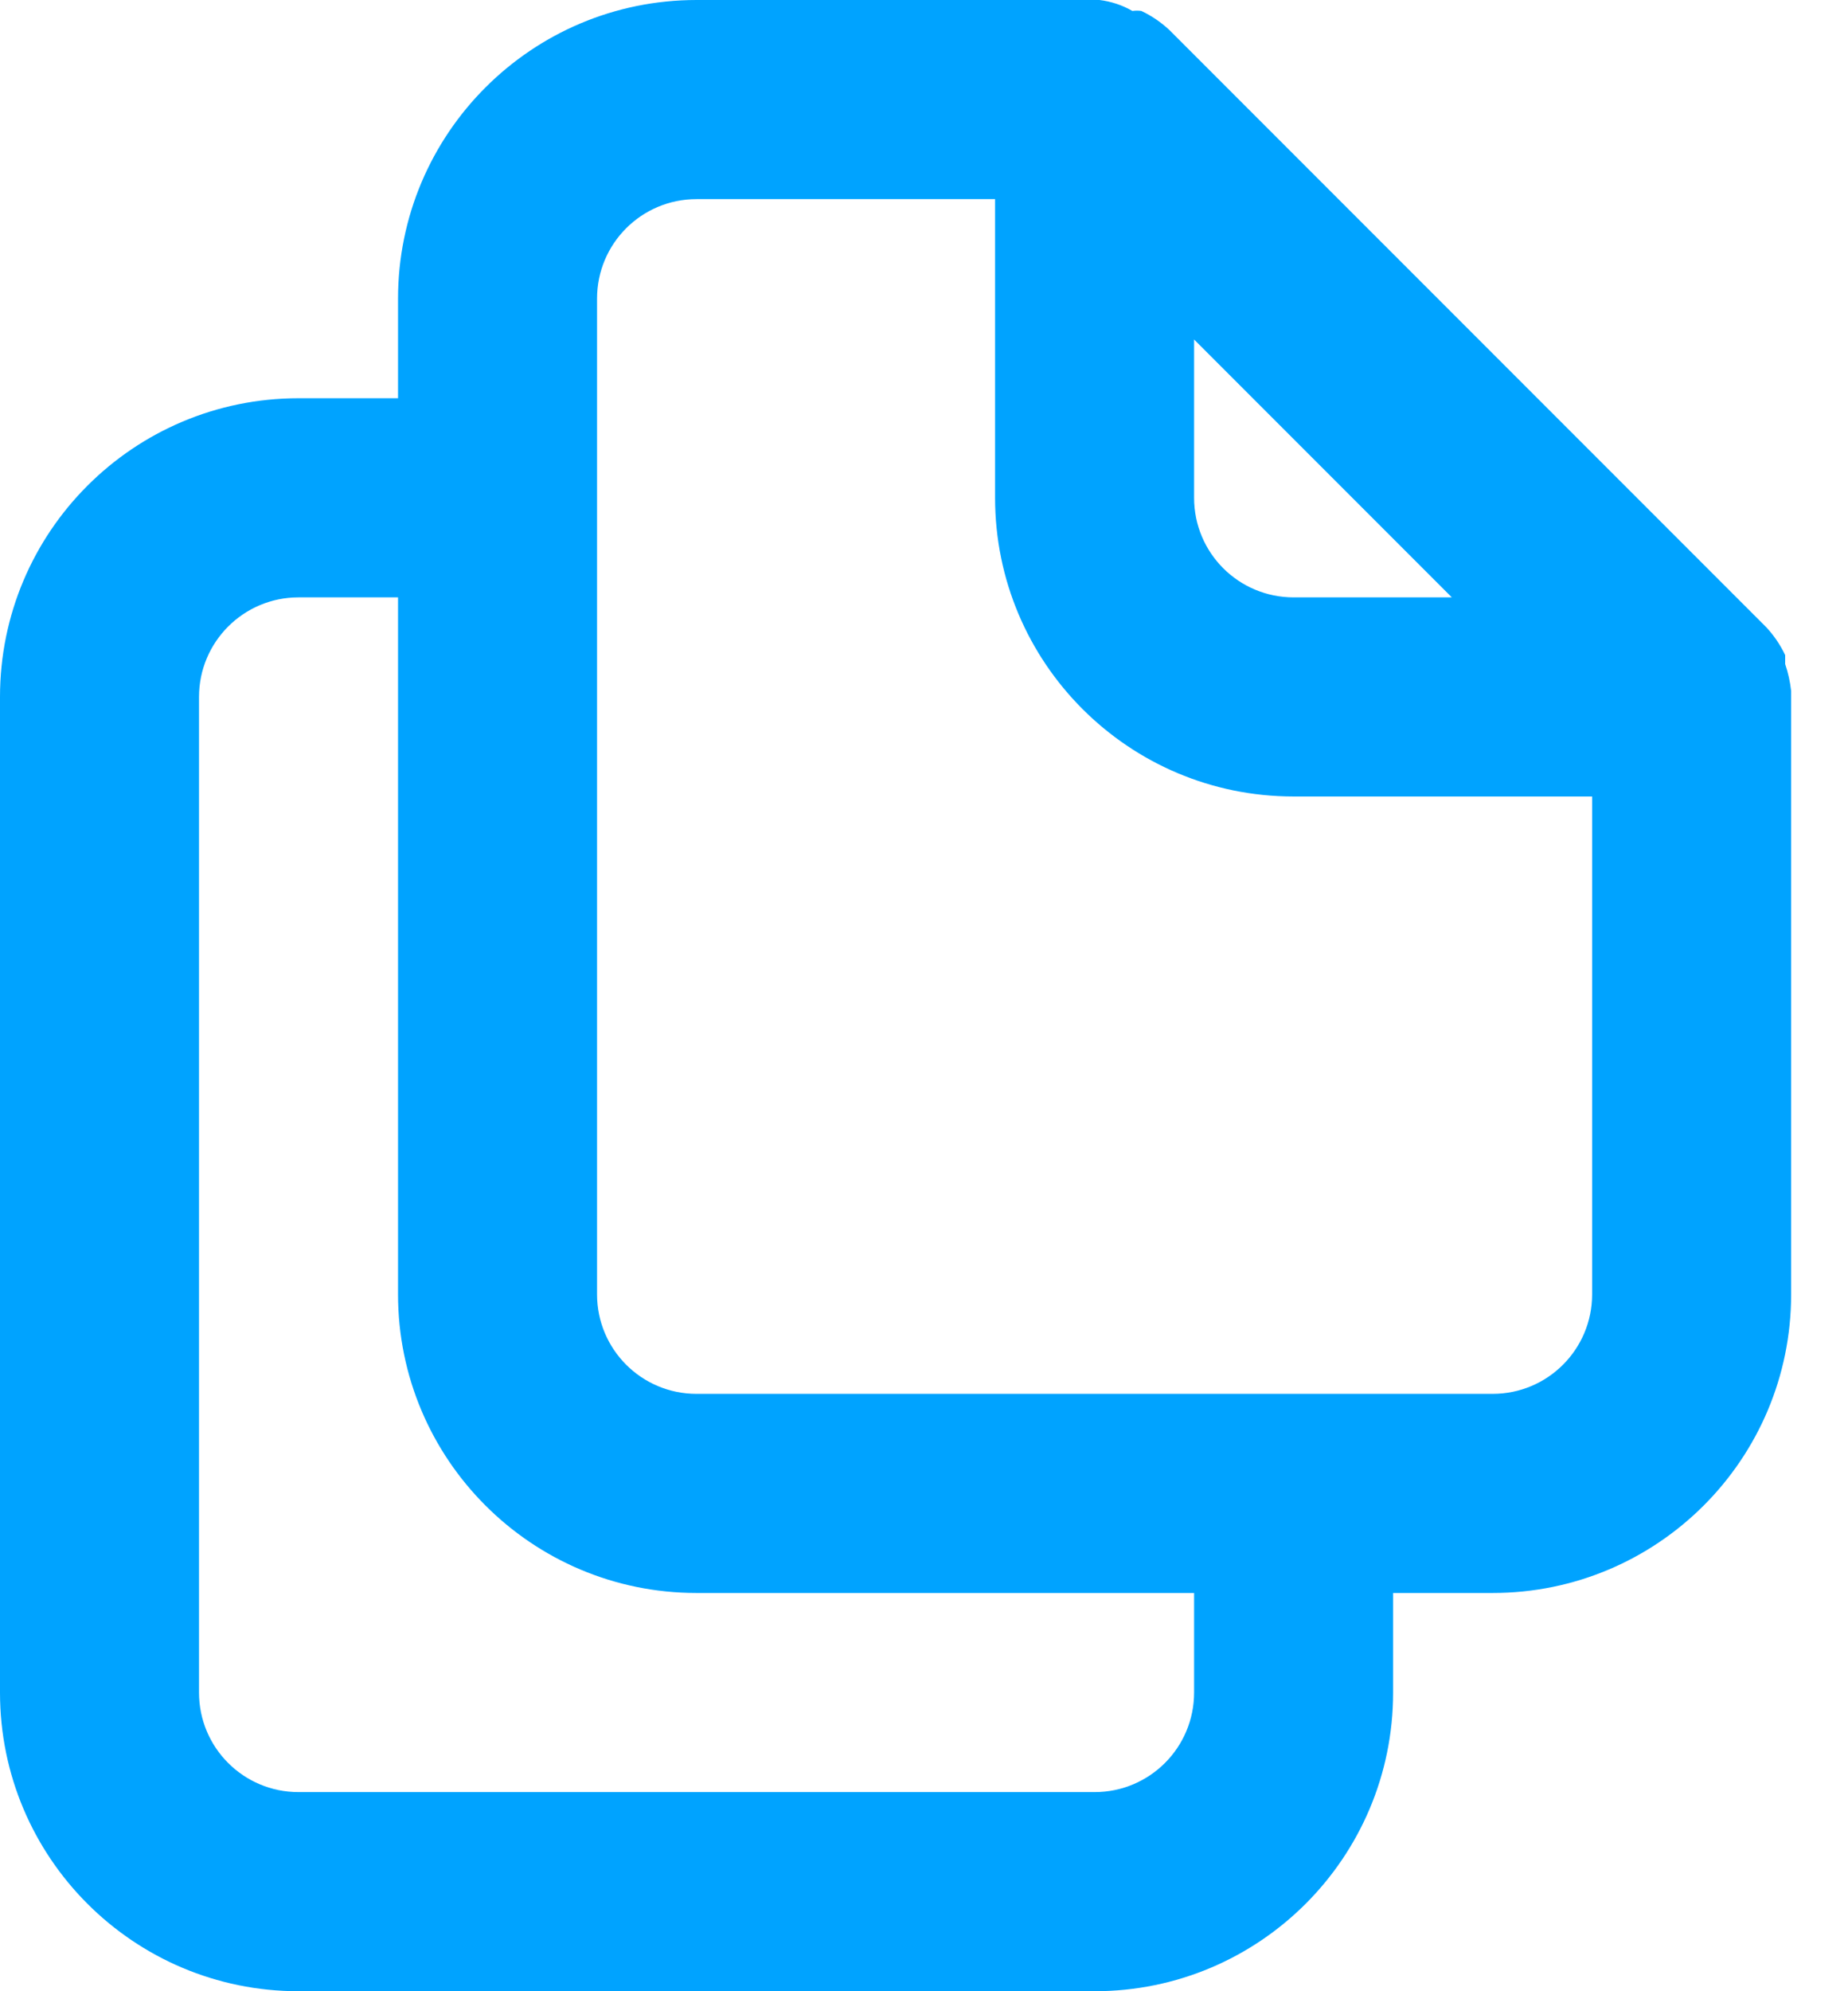 <svg width="13" height="14" viewBox="0 0 13 14" fill="none" xmlns="http://www.w3.org/2000/svg">
<path fill-rule="evenodd" clip-rule="evenodd" d="M12.558 4.669C12.579 4.73 12.593 4.794 12.6 4.858V4.9V9.1C12.6 10.26 11.66 11.2 10.5 11.2H9.8V11.9C9.8 13.06 8.86 14 7.7 14H2.1C0.94 14 0 13.06 0 11.9V4.9C0 3.74 0.94 2.8 2.1 2.8H2.8V2.1C2.8 0.94 3.74 0 4.9 0H7.735C7.816 0.01 7.895 0.036 7.966 0.077C7.987 0.074 8.008 0.074 8.029 0.077C8.101 0.111 8.167 0.156 8.225 0.21L12.425 4.41C12.479 4.468 12.524 4.534 12.558 4.606V4.669ZM7.7 12.6C8.087 12.6 8.4 12.287 8.4 11.9V11.2H4.9C3.74 11.2 2.8 10.26 2.8 9.1V4.2H2.1C1.713 4.2 1.4 4.514 1.4 4.9V11.9C1.4 12.287 1.713 12.6 2.1 12.6H7.7ZM8.4 2.387L10.213 4.2H9.1C8.713 4.2 8.4 3.887 8.4 3.5V2.387ZM10.5 9.8C10.887 9.8 11.2 9.487 11.2 9.1V5.6H9.1C7.94 5.6 7 4.66 7 3.5V1.4H4.9C4.513 1.4 4.2 1.713 4.2 2.1V9.1C4.2 9.487 4.513 9.8 4.9 9.8H10.5Z" fill="#00A3FF"/>
</svg>
